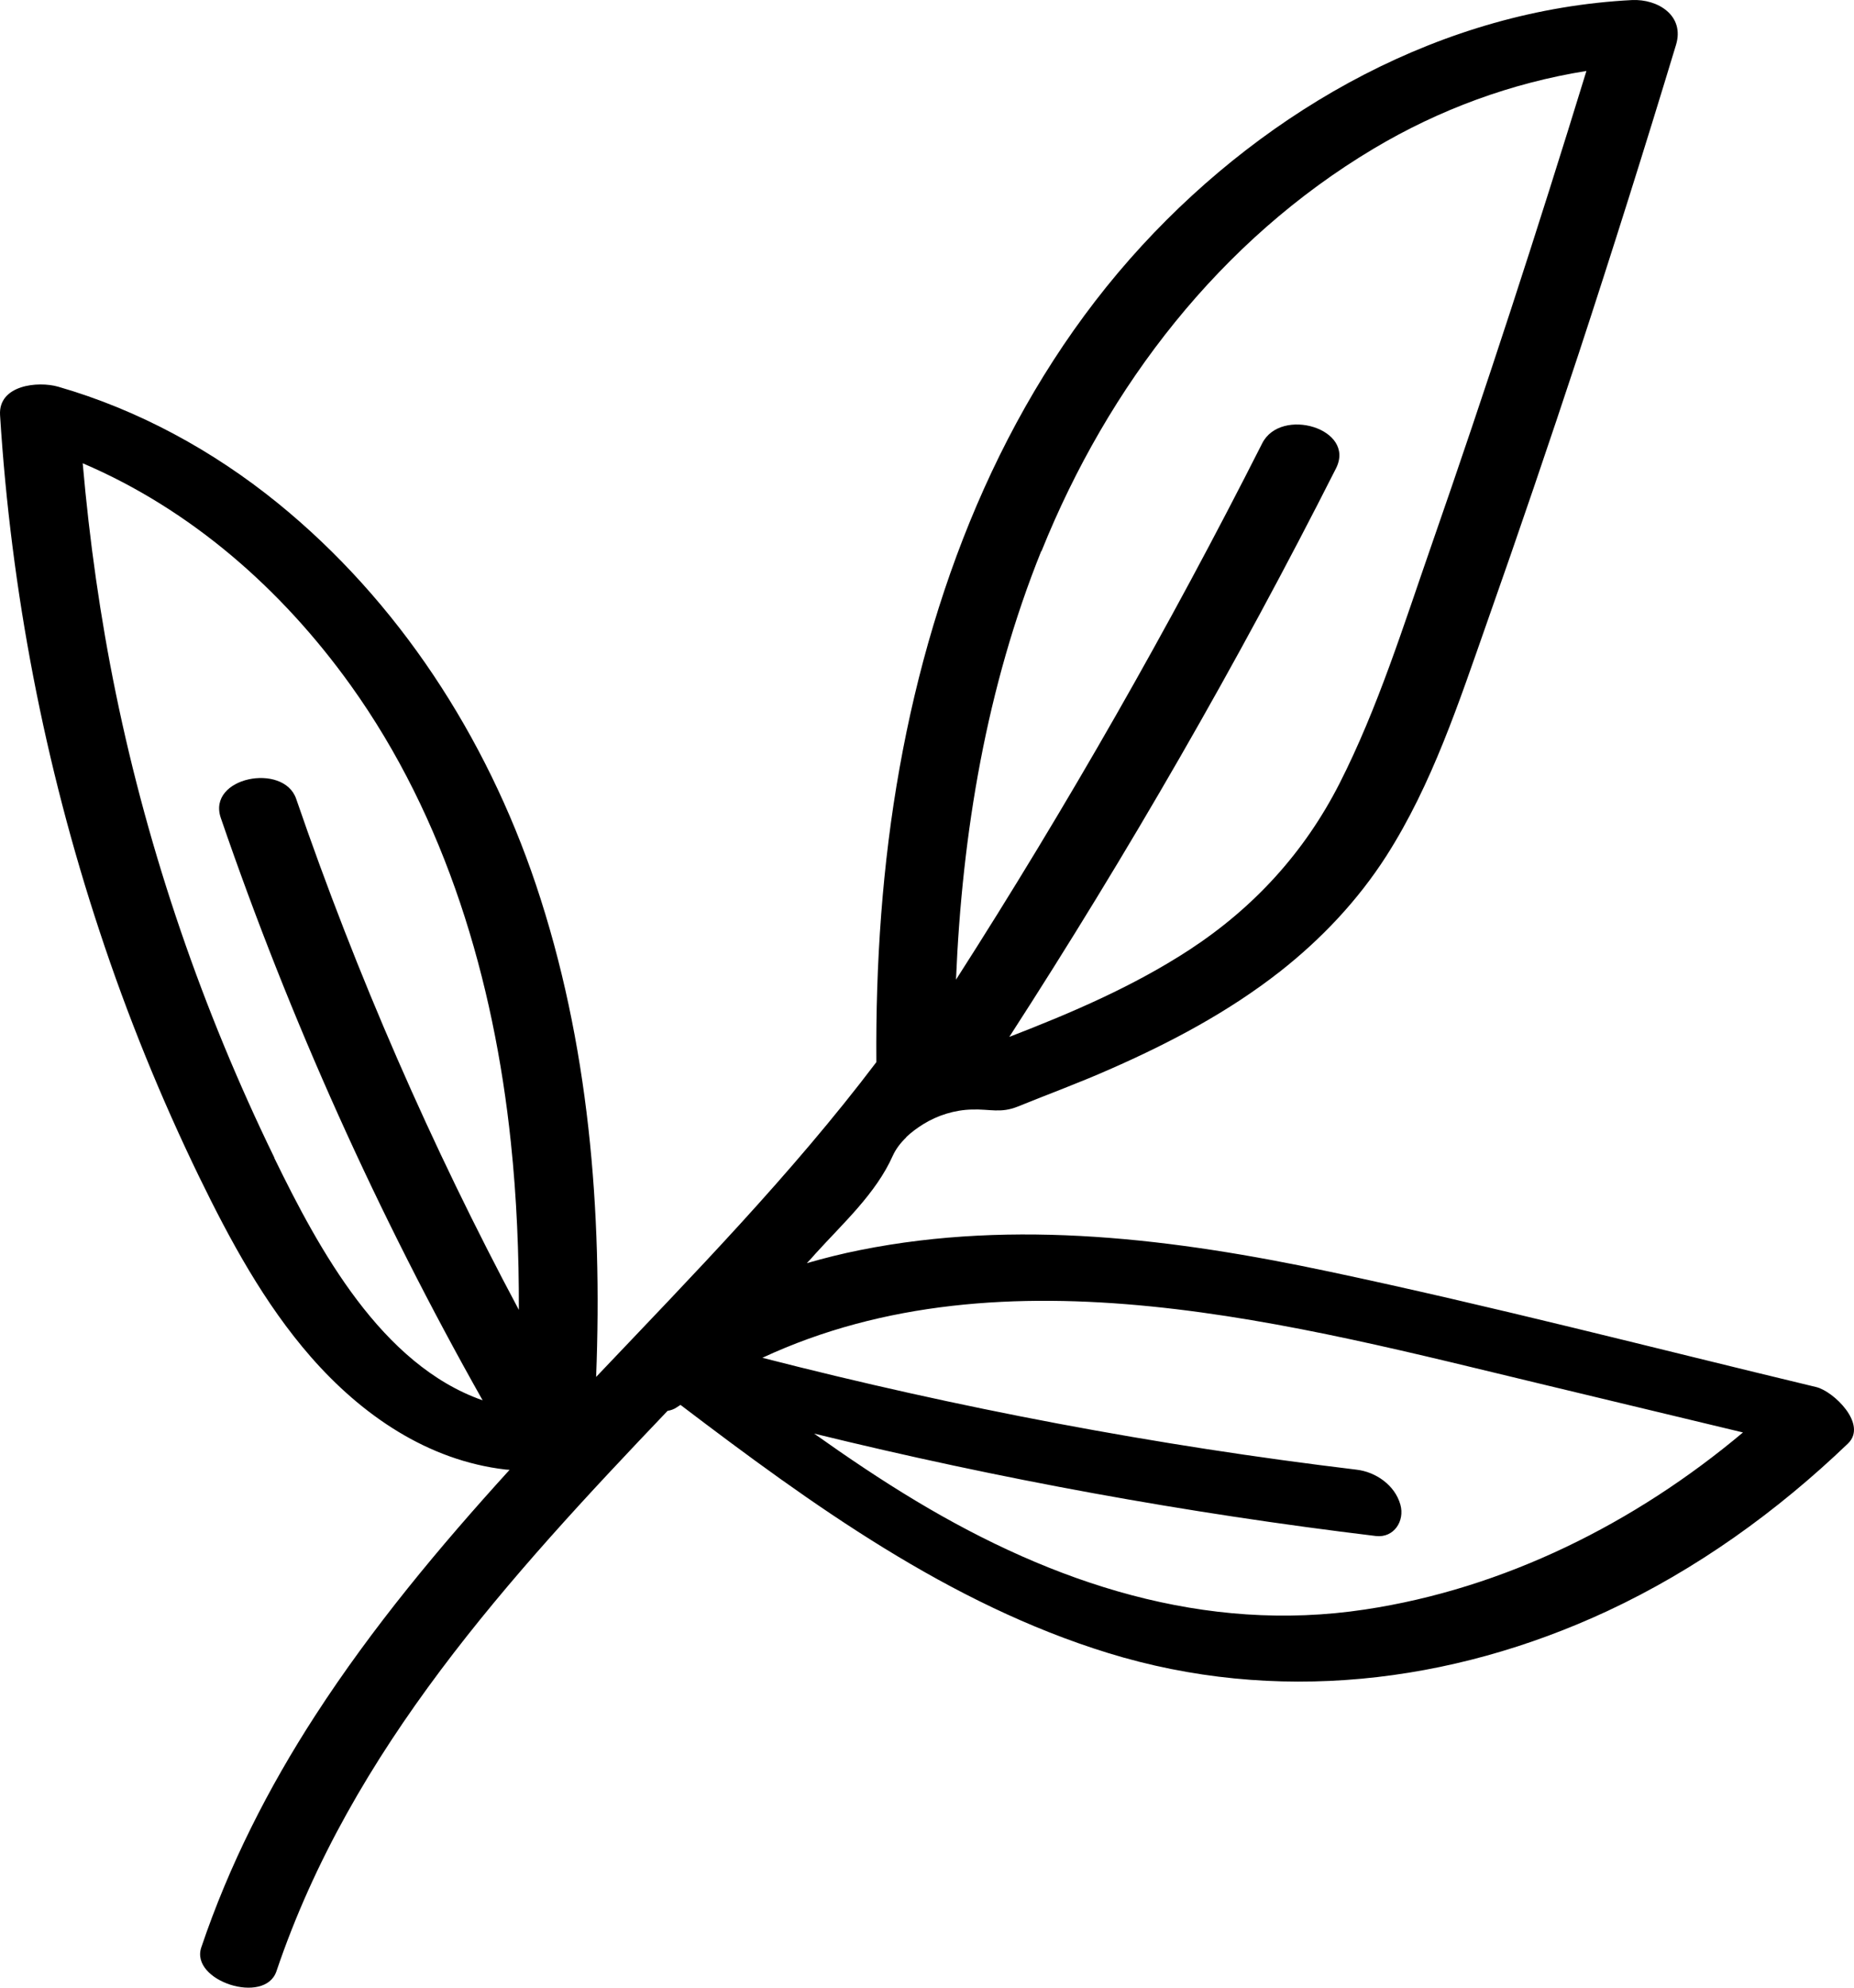 <svg width="28" height="30" viewBox="0 0 28 30" fill="none" xmlns="http://www.w3.org/2000/svg">
<path d="M13.685 17.164C13.764 17.088 13.853 17.024 13.942 16.968C14.162 16.832 14.419 16.752 14.678 16.746C14.954 16.737 15.111 16.806 15.372 16.701C15.835 16.513 16.304 16.341 16.76 16.139C17.666 15.742 18.551 15.275 19.334 14.661C19.956 14.172 20.506 13.591 20.936 12.921C21.631 11.835 22.036 10.593 22.462 9.382C22.938 8.034 23.398 6.682 23.846 5.325C24.353 3.781 24.841 2.232 25.312 0.677C25.446 0.236 25.039 -0.018 24.646 0.001C21.807 0.147 19.171 1.618 17.25 3.703C15.251 5.872 14.105 8.687 13.587 11.584C13.324 13.05 13.224 14.543 13.235 16.031C11.953 17.724 10.466 19.242 9.003 20.782C9.101 18.273 8.895 15.736 8.093 13.35C7.34 11.114 6.017 9.072 4.192 7.591C3.214 6.798 2.085 6.184 0.88 5.837C0.576 5.749 -0.029 5.809 0.001 6.268C0.167 8.917 0.672 11.545 1.506 14.062C1.924 15.329 2.427 16.565 3.008 17.762C3.475 18.721 3.993 19.677 4.695 20.48C5.466 21.361 6.463 22.044 7.637 22.18C7.656 22.182 7.675 22.182 7.696 22.184C6.635 23.351 5.625 24.559 4.761 25.892C4.052 26.985 3.458 28.154 3.04 29.392C2.868 29.898 4.001 30.267 4.175 29.752C5.307 26.403 7.683 23.808 10.082 21.294C10.132 21.286 10.183 21.269 10.228 21.236C10.245 21.226 10.26 21.215 10.277 21.204C12.265 22.714 14.336 24.21 16.735 24.949C19.252 25.725 21.906 25.419 24.279 24.314C25.622 23.687 26.836 22.815 27.908 21.788C28.211 21.497 27.689 20.997 27.43 20.935C24.979 20.347 22.532 19.712 20.064 19.19C17.743 18.699 15.342 18.396 12.991 18.867C12.719 18.921 12.452 18.988 12.185 19.065C12.229 19.018 12.274 18.971 12.316 18.921C12.734 18.46 13.229 18.014 13.483 17.444C13.53 17.34 13.602 17.248 13.685 17.168V17.164ZM15.729 8.319C16.737 5.816 18.43 3.626 20.743 2.245C21.739 1.651 22.827 1.252 23.959 1.071C23.222 3.471 22.445 5.857 21.62 8.226C21.198 9.436 20.811 10.683 20.23 11.825C19.699 12.867 18.937 13.698 17.965 14.334C17.117 14.887 16.185 15.286 15.243 15.65C17.034 12.88 18.685 10.018 20.177 7.069C20.48 6.469 19.345 6.135 19.063 6.69C17.658 9.466 16.115 12.169 14.438 14.786C14.53 12.574 14.899 10.369 15.726 8.316L15.729 8.319ZM4.144 17.474C3.063 15.255 2.248 12.891 1.75 10.468C1.514 9.32 1.351 8.159 1.249 6.992C2.879 7.688 4.25 8.885 5.296 10.343C6.735 12.35 7.458 14.793 7.715 17.239C7.804 18.081 7.838 18.925 7.836 19.77C6.514 17.295 5.387 14.717 4.473 12.057C4.284 11.506 3.123 11.728 3.335 12.346C4.381 15.393 5.708 18.335 7.289 21.135C5.759 20.599 4.818 18.863 4.141 17.474H4.144ZM23.332 20.902C24.33 21.142 25.325 21.381 26.323 21.62C24.691 22.991 22.717 23.976 20.616 24.292C18.192 24.659 15.909 23.898 13.838 22.656C13.309 22.339 12.798 21.994 12.295 21.637C15.09 22.322 17.925 22.839 20.779 23.183C21.051 23.215 21.219 22.957 21.149 22.709C21.066 22.414 20.777 22.216 20.489 22.182C17.462 21.818 14.466 21.251 11.514 20.493C15.185 18.785 19.557 19.998 23.332 20.902Z" fill="black"/>
</svg>
